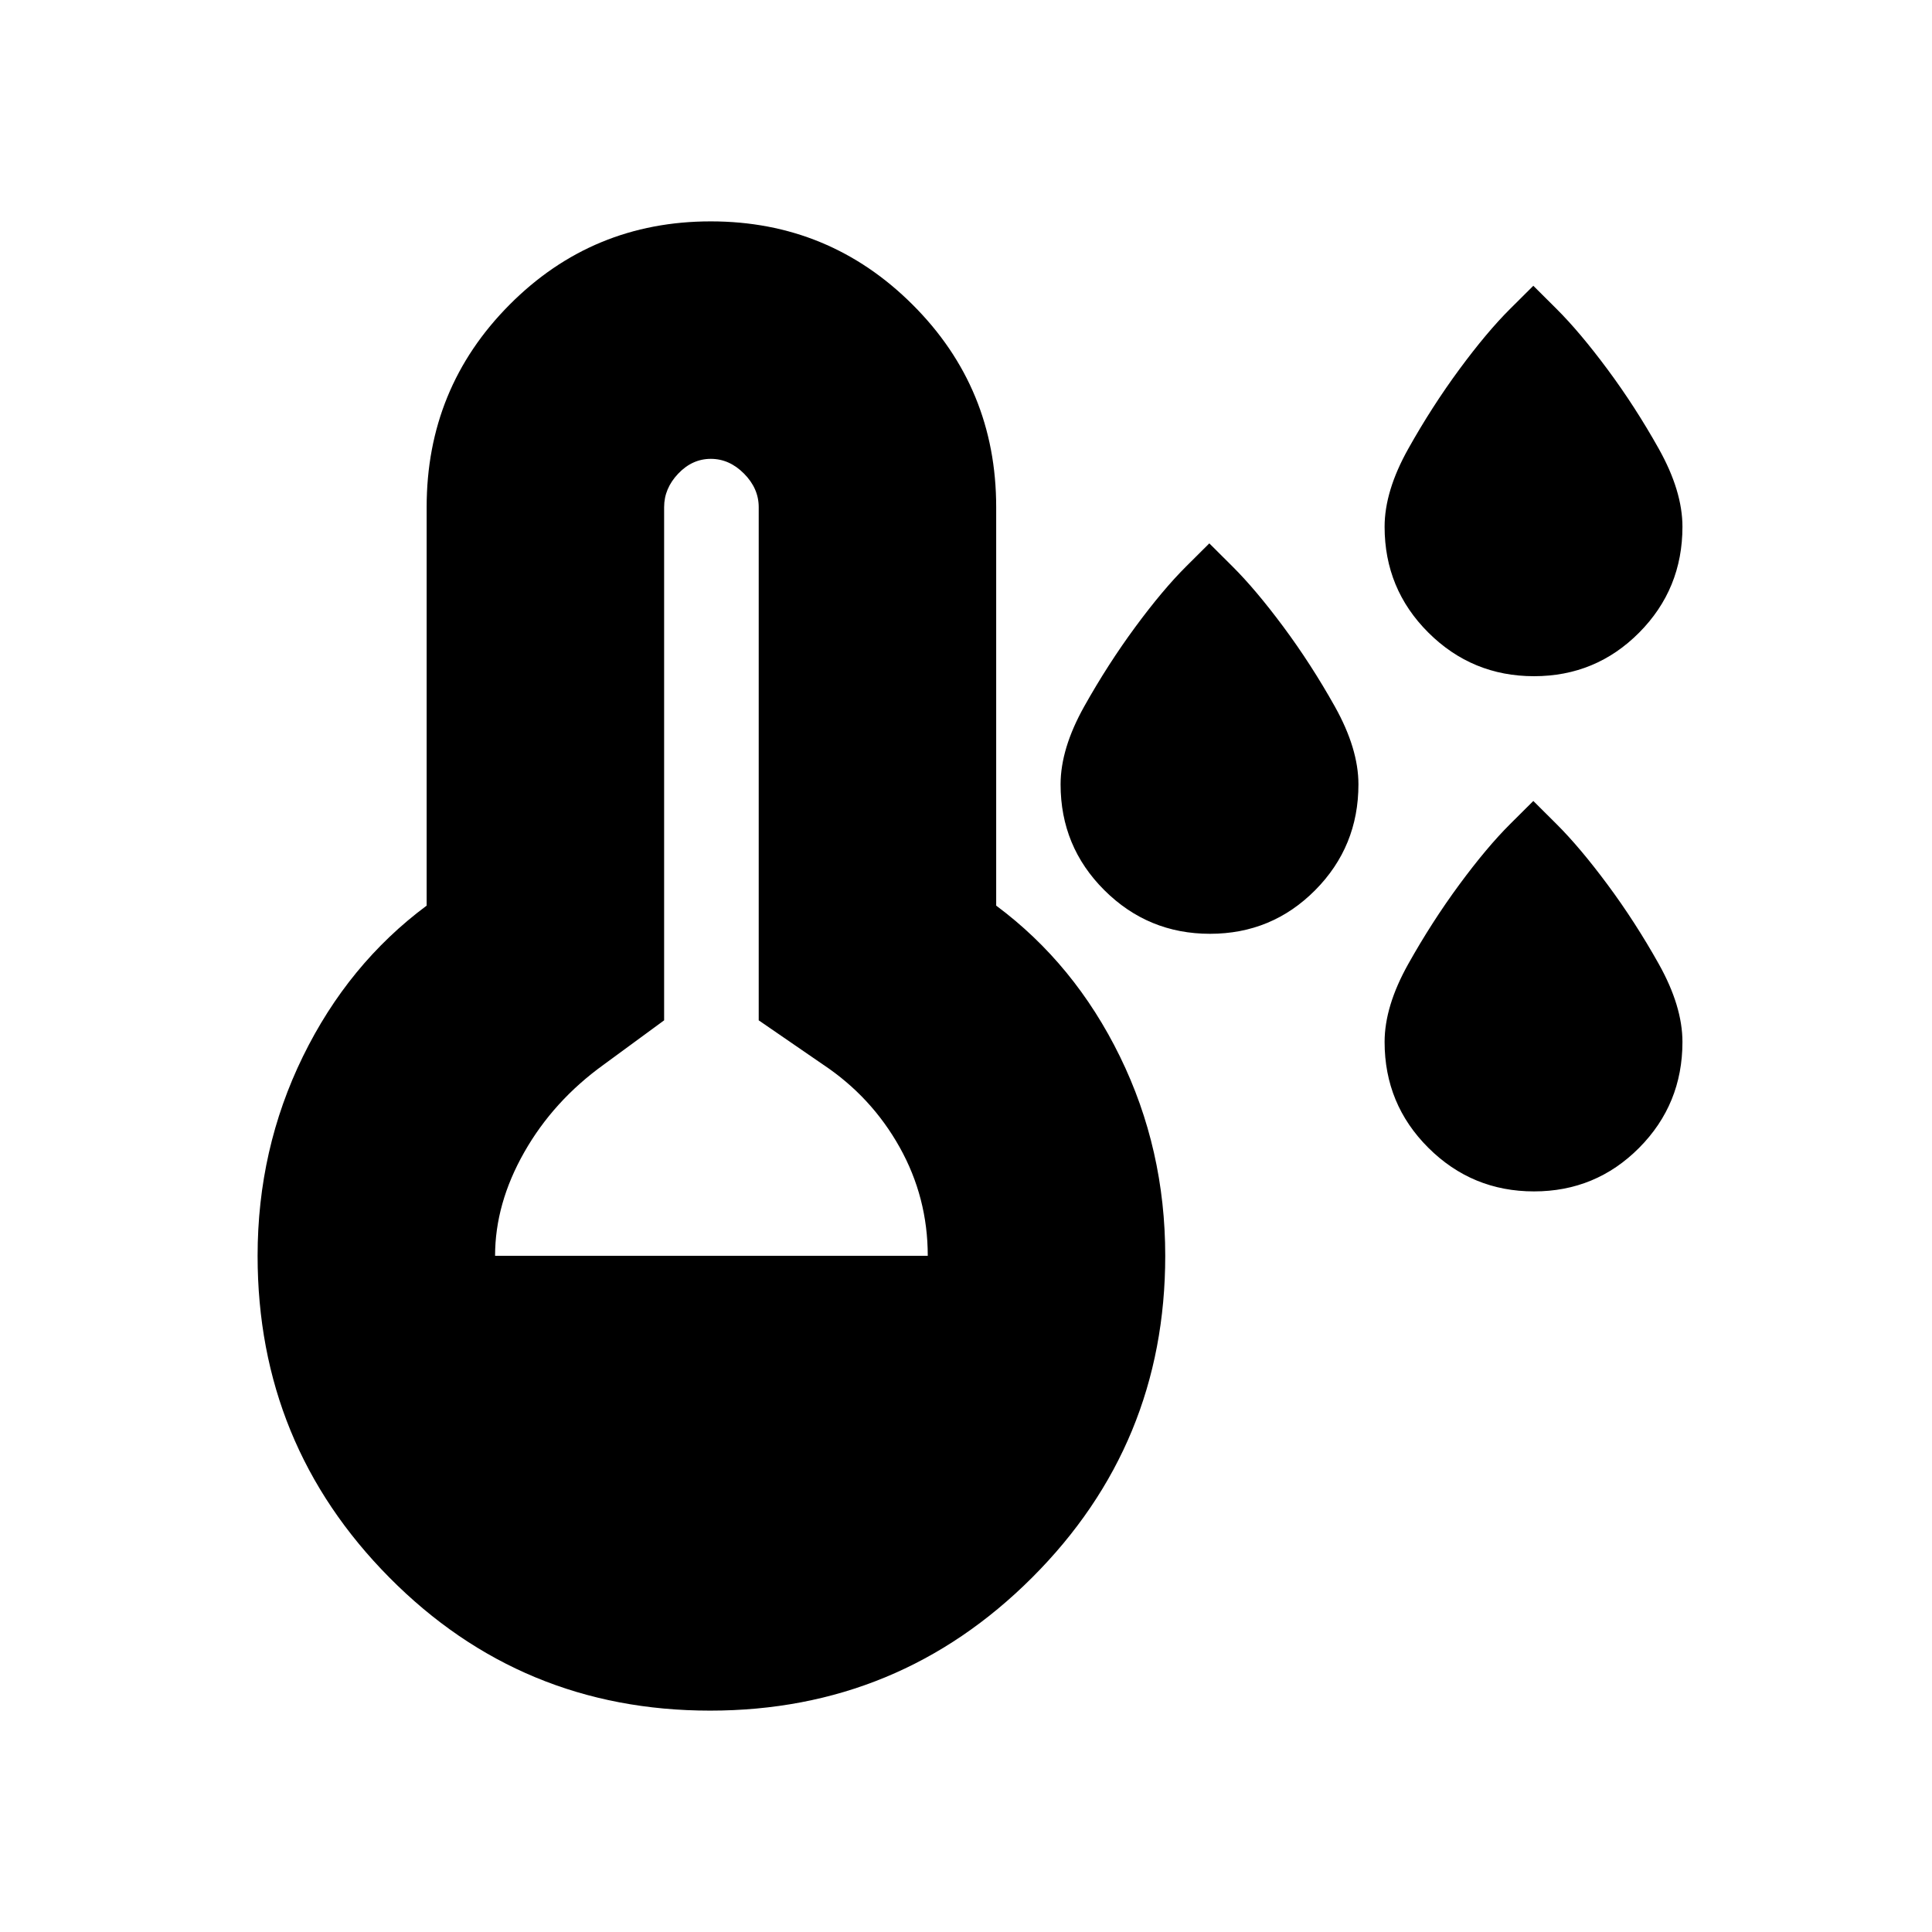 <svg xmlns="http://www.w3.org/2000/svg" height="20" viewBox="0 -960 960 960" width="20"><path d="M601.24-496q-30.74 0-52.49-21.66Q527-539.32 527-570.26q0-17.74 11.74-38.71 11.75-20.97 25.4-39.5Q577.8-667 589.35-678.5L600.9-690l11.55 11.5Q624-667 637.76-648.47q13.75 18.53 25.5 39.5Q675-588 675-570.26q0 30.94-21.51 52.6Q631.97-496 601.24-496Zm161-128q-30.74 0-52.49-21.66Q688-667.32 688-698.26q0-17.74 11.74-38.71 11.75-20.97 25.4-39.5Q738.8-795 750.35-806.5L761.9-818l11.55 11.5Q785-795 798.76-776.47q13.75 18.53 25.5 39.5Q836-716 836-698.26q0 30.94-21.51 52.6Q792.97-624 762.24-624Zm0 256q-30.74 0-52.49-21.66Q688-411.32 688-442.26q0-17.74 11.74-38.71 11.75-20.97 25.4-39.5Q738.8-539 750.35-550.5L761.9-562l11.55 11.5Q785-539 798.76-520.47q13.75 18.53 25.5 39.5Q836-460 836-442.26q0 30.94-21.51 52.6Q792.97-368 762.24-368ZM352.85-110Q259-110 193.5-176.11 128-242.21 128-336q0-53 22.5-99t61.5-75v-198q0-59.17 41.18-100.58 41.17-41.42 100-41.42 58.82 0 100.32 41.42Q495-767.17 495-708v198q39 29 61.5 75t22.5 99q0 93.79-66.15 159.89Q446.7-110 352.85-110ZM246-336h215q0-29-14-54t-38-41l-32-22v-255q0-9.3-7.29-16.65-7.29-7.35-16.5-7.35T337-724.65q-7 7.35-7 16.65v255l-30 22q-25 18-39.5 43.53T246-336Z"/></svg>
